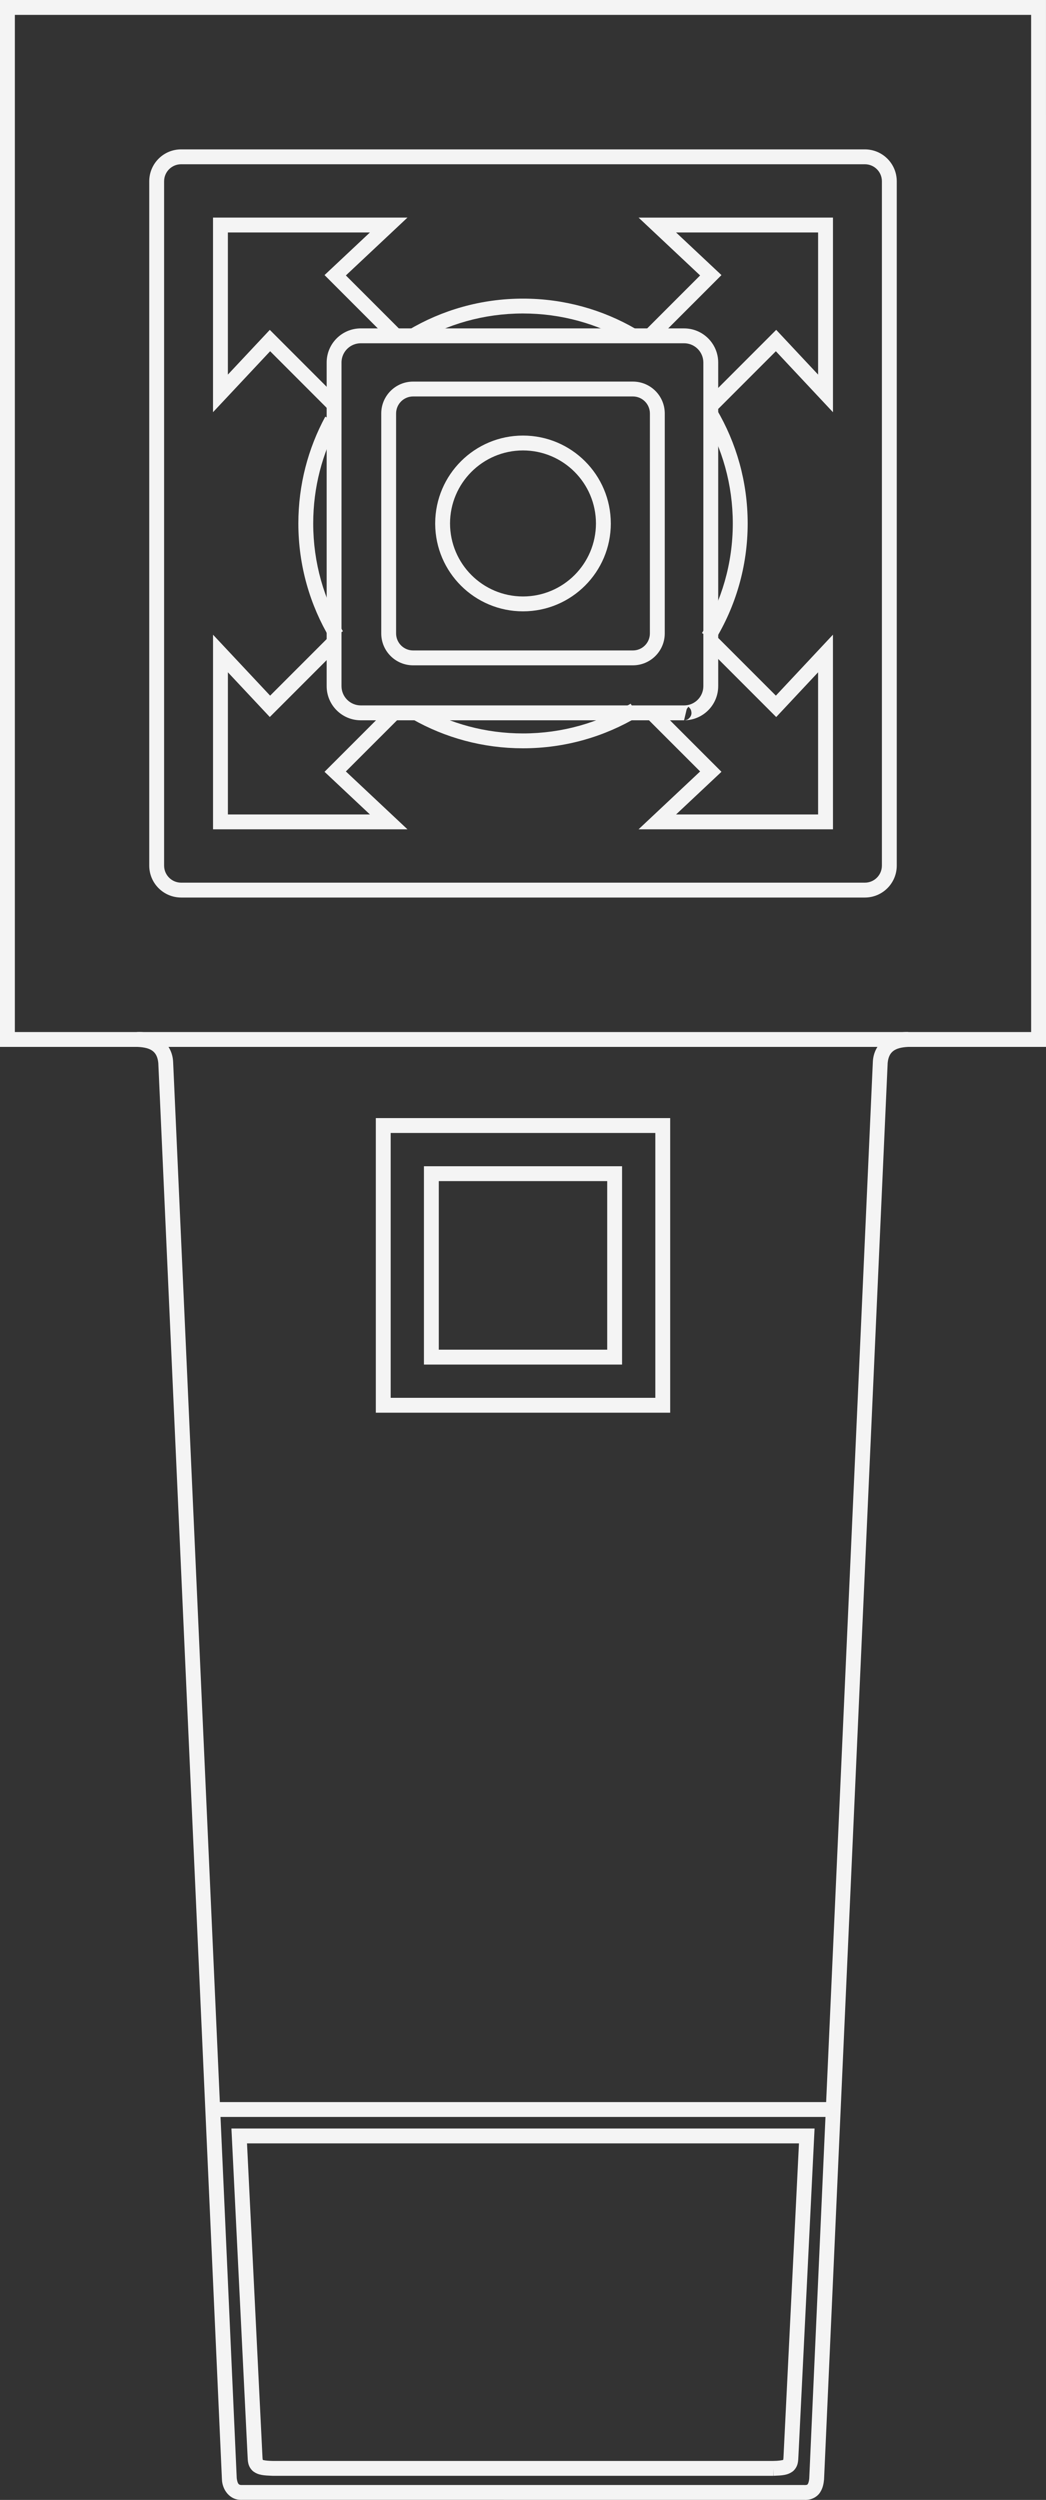 <?xml version="1.0" encoding="UTF-8" standalone="no"?>
<!-- Generator: Adobe Illustrator 13.0.0, SVG Export Plug-In . SVG Version: 6.00 Build 14948)  -->

<svg
   xmlns:ns="&amp;ns_sfw;"
   xmlns:dc="http://purl.org/dc/elements/1.1/"
   xmlns:cc="http://creativecommons.org/ns#"
   xmlns:rdf="http://www.w3.org/1999/02/22-rdf-syntax-ns#"
   xmlns:svg="http://www.w3.org/2000/svg"
   xmlns="http://www.w3.org/2000/svg"
   xmlns:sodipodi="http://sodipodi.sourceforge.net/DTD/sodipodi-0.dtd"
   xmlns:inkscape="http://www.inkscape.org/namespaces/inkscape"
   version="1.2"
   id="Layer_3"
   x="0px"
   y="0px"
   width="140.85"
   height="336.34"
   viewBox="0 0 140.85 336.34"
   xml:space="preserve"
   inkscape:version="0.91 r13725"
   sodipodi:docname="controller.svg"><rect x="0" y="0" width="140.85" height="336.34" fill="#333333" stroke="none"/><defs
     id="defs42" /><sodipodi:namedview
     pagecolor="#ffffff"
     bordercolor="#666666"
     borderopacity="1"
     objecttolerance="10"
     gridtolerance="10"
     guidetolerance="10"
     inkscape:pageopacity="0"
     inkscape:pageshadow="2"
     inkscape:window-width="690"
     inkscape:window-height="480"
     id="namedview40"
     showgrid="false"
     fit-margin-top="0"
     fit-margin-left="0"
     fit-margin-right="0"
     fit-margin-bottom="0"
     inkscape:zoom="0.48145317"
     inkscape:cx="66.603513"
     inkscape:cy="167.83765"
     inkscape:window-x="0"
     inkscape:window-y="0"
     inkscape:window-maximized="0"
     inkscape:current-layer="Layer_3" /><path
     d="m 50.607,190.064 0,-39.636 39.637,-0.002 0,38.638 0,1 -39.637,0 0,0 z m 38.636,-1 0,-1.002 0,1.002 0,0 z m -36.636,-36.633 0,35.632 35.637,0 0,-35.634 -35.637,0.002 0,0 z"
     id="path4"
     inkscape:connector-curvature="0"
     style="fill:#f4f4f4" /><path
     d="m 57.086,183.588 0,-26.682 26.678,0 0,25.68 0,1.002 -26.678,0 0,0 z m 25.679,-1.002 0,-1 0,1 0,0 z m -23.679,-1 22.678,0 0,-22.68 -22.678,0 0,22.68 0,0 z"
     id="path6"
     inkscape:connector-curvature="0"
     style="fill:#f4f4f4" /><path
     d="m 108.412,336.338 c -0.051,0 -0.107,0 -0.17,-0.004 l 0,0 0,0 -75.713,-0.002 c 0,0 -0.004,0 -0.057,0.002 l 0,0 c -1.528,0.025 -2.554,-1.356 -2.589,-2.783 l 0,0 -8.566,-190.533 c -0.153,-1.471 -0.894,-2.08 -2.778,-2.167 l 0,0 0,-0.997 0.707,0.705 -1.414,-1.415 c 0.031,0.031 0.017,-0.208 0.707,-0.294 l 0,0 c 2.499,-0.088 4.677,1.494 4.776,4.061 l 0,0 8.564,190.524 c 0.12,0.813 0.302,0.873 0.594,0.899 l 0,0 c 0.004,0 0.048,-0.002 0.088,-0.002 l 0,0 75.703,0 0.046,0.004 c 0.025,0 0.061,0.004 0.104,0.004 l 0,0 c 0.335,-0.027 0.271,-0.047 0.359,-0.133 l 0,0 c 0.076,-0.1 0.172,-0.41 0.197,-0.754 l 0,0 8.563,-190.56 c 0.095,-2.55 2.278,-4.13 4.775,-4.042 l 0,0 0,1.998 c -1.884,0.088 -2.627,0.699 -2.778,2.151 l 0,0 -8.566,190.585 c -0.053,0.533 -0.145,1.144 -0.529,1.734 l 0,0 c -0.363,0.586 -1.129,1.02 -1.947,1.02 l 0,0 c -0.026,10e-4 -0.051,10e-4 -0.076,-10e-4 l 0,0 z"
     id="path8"
     inkscape:connector-curvature="0"
     style="fill:#f4f4f4" /><path
     d="M 0,140.851 0,0 l 140.848,0 0.002,139.849 0,1.002 -140.85,0 0,0 z m 139.849,-1.001 0,-1 0,1 0,0 z m -137.85,-1 136.85,0 -0.002,-136.849 -136.846,0 -0.002,136.849 0,0 z"
     id="path10"
     inkscape:connector-curvature="0"
     style="fill:#f4f4f4" /><path
     d="m 24.388,120.753 c -2.371,-0.002 -4.289,-1.922 -4.291,-4.289 l 0,0 0,-92.077 c 0.002,-2.369 1.92,-4.289 4.291,-4.289 l 0,0 92.076,0 c 2.368,0.002 4.288,1.92 4.29,4.289 l 0,0 0,92.078 c -0.002,2.369 -1.922,4.287 -4.29,4.289 l 0,0 -92.076,0 0,-0.001 z m -2.29,-96.366 0,92.078 c 0.002,1.262 1.024,2.286 2.291,2.289 l 0,0 92.076,0 c 1.262,-0.002 2.286,-1.026 2.288,-2.289 l 0,0 0,-92.078 c 0,-1.262 -1.026,-2.286 -2.288,-2.288 l 0,0 -92.077,0 c -1.266,0.002 -2.288,1.025 -2.29,2.288 l 0,0 z"
     id="path12"
     inkscape:connector-curvature="0"
     style="fill:#f4f4f4" /><path
     d="m 92.117,96.909 c 0.012,0 0.021,0 0.033,0 l 0,0 c -0.008,0 -0.014,0 -0.021,0 l 0,0 c -0.003,0 -0.008,0 -0.012,0 l 0,0 z m -0.004,0 -43.531,0 c -2.54,-0.002 -4.596,-2.057 -4.596,-4.594 l 0,0 0,-43.538 0,0 c 0,-10e-4 0,-10e-4 0,-0.002 l 0,0 c 0,-2.539 2.059,-4.592 4.596,-4.594 l 0,0 43.534,0.002 c 2.536,0 4.594,2.057 4.594,4.592 l 0,0 0.002,43.539 -0.002,0 c 0,2.525 -2.036,4.574 -4.56,4.594 l 0,0 c 0.056,-0.002 0.144,-0.015 0.3,-0.06 l 0,0 c 0.149,-0.016 0.659,-0.361 0.661,-0.918 l 0,0 c -0.025,-0.522 -0.225,-0.629 -0.275,-0.713 l 0,0 c -0.078,-0.081 -0.117,-0.104 -0.148,-0.128 l 0,0 -0.216,0.308 -0.359,1.512 c 0.002,0 0.003,0 0.004,0 l 0,0 c -0.001,0 -0.002,0 -0.004,0 l 0,0 0,0 0,0 z m 0,-2.001 c 1.437,-0.002 2.596,-1.162 2.598,-2.593 l 0,0 0,-43.538 C 94.707,47.343 93.55,46.184 92.116,46.182 l 0,0 -43.534,0 c -1.402,0.002 -2.543,1.11 -2.595,2.498 l 0,0 -0.002,43.634 c 0.004,1.432 1.164,2.591 2.597,2.593 l 0,0 43.529,0 0.002,0 0,0.001 z"
     id="path14"
     inkscape:connector-curvature="0"
     style="fill:#f4f4f4" /><polygon
     points="286.45,51.068 285.036,52.482 276.192,43.637 282.302,37.905 263.176,37.903 263.176,57.028 268.82,51.009 278.037,60.227 278.039,60.227 276.623,61.641 268.867,53.882 261.175,62.085 261.175,35.904 287.357,35.904 279.065,43.685 "
     id="polygon16"
     style="fill:#f4f4f4"
     transform="translate(-232.491,-6.628)" /><polygon
     points="337.011,51.007 342.653,57.027 342.653,37.904 323.527,37.904 329.641,43.64 320.795,52.483 319.382,51.067 326.766,43.686 318.478,35.905 344.655,35.901 344.655,62.089 336.965,53.884 329.209,61.641 327.793,60.228 "
     id="polygon18"
     style="fill:#f4f4f4"
     transform="translate(-232.491,-6.628)" /><polygon
     points="320.794,101.625 329.64,110.466 323.528,116.204 342.654,116.204 342.652,97.079 337.012,103.099 327.794,93.88 329.208,92.464 336.966,100.219 344.652,92.017 344.656,118.205 318.474,118.205 326.767,110.42 319.383,103.041 "
     id="polygon20"
     style="fill:#f4f4f4"
     transform="translate(-232.491,-6.628)" /><polygon
     points="276.624,92.465 276.626,92.465 278.038,93.879 268.821,103.095 263.179,97.078 263.179,116.204 282.303,116.204 276.191,110.467 285.037,101.625 286.449,103.04 279.064,110.419 287.358,118.203 261.178,118.203 261.178,92.022 268.866,100.221 "
     id="polygon22"
     style="fill:#f4f4f4"
     transform="translate(-232.491,-6.628)" /><path
     d="m 55.627,89.514 c -2.37,-0.002 -4.289,-1.921 -4.289,-4.287 l 0,0 0,-29.6 c 0,-2.368 1.919,-4.287 4.289,-4.287 l 0,0 29.596,-0.002 c 2.368,0.002 4.289,1.919 4.291,4.289 l 0,0 -0.002,29.597 c 0,2.368 -1.921,4.287 -4.291,4.289 l 0,0 -29.594,0 0,10e-4 z m -2.29,-33.887 0,29.599 c 0.002,1.261 1.026,2.284 2.29,2.286 l 0,0 29.596,0 c 1.264,-0.002 2.286,-1.024 2.288,-2.288 l 0,0 0.002,-29.597 c -0.002,-1.263 -1.026,-2.286 -2.29,-2.288 l 0,0 -29.596,0 c -1.265,0.002 -2.288,1.026 -2.29,2.288 l 0,0 z"
     id="path24"
     inkscape:connector-curvature="0"
     style="fill:#f4f4f4" /><path
     d="m 58.601,70.497 c -0.003,-0.033 -0.004,-0.076 0,-0.13 l 0,0 c 0.034,-6.503 5.313,-11.763 11.823,-11.766 l 0,0 c 6.532,0.002 11.824,5.294 11.824,11.824 l 0,0 0.002,0 c -0.002,6.532 -5.294,11.824 -11.826,11.826 l 0,0 C 63.917,82.249 58.639,76.996 58.601,70.497 l 0,0 z m 11.823,9.752 c 5.426,-0.008 9.816,-4.398 9.825,-9.825 l 0,0 C 80.238,65 75.85,60.61 70.424,60.602 l 0,0 C 64.998,60.61 60.61,65 60.6,70.424 l 0,0 c 0.01,5.429 4.398,9.818 9.824,9.825 l 0,0 z m -9.825,-9.874 c -0.003,-0.078 -0.01,-0.1 -0.013,-0.106 l 0,0 c 0.003,0.02 0.01,0.055 0.013,0.106 l 0,0 z"
     id="path26"
     inkscape:connector-curvature="0"
     style="fill:#f4f4f4" /><polygon
     points="344.234,291.442 261.107,291.442 261.107,289.442 344.234,289.442 "
     id="polygon28"
     style="fill:#f4f4f4"
     transform="translate(-232.491,-6.628)" /><path
     d="m 36.704,333.096 c -1.175,-0.049 -1.921,-0.068 -2.651,-0.633 l 0,0 c -0.726,-0.664 -0.68,-1.441 -0.715,-2.022 l 0,0 -2.175,-44.071 78.523,0 -2.173,44.055 c -0.036,0.599 0.01,1.379 -0.718,2.041 l 0,0 c -0.73,0.563 -1.478,0.584 -2.649,0.629 l 0,0 -0.021,-0.997 0,1 -67.421,-0.002 0,0 z m -1.11,-2.09 c 0.23,0.045 0.614,0.078 1.128,0.089 l 0,0 67.383,0 c 0.771,-0.005 1.227,-0.095 1.361,-0.144 l 0,0 c 0.021,-0.088 0.038,-0.3 0.047,-0.609 l 0,0 2.072,-41.973 -74.324,0 2.072,41.984 c 0.006,0.296 0.03,0.505 0.047,0.596 l 0,0 c 0.042,0.016 0.112,0.039 0.214,0.057 l 0,0 z"
     id="path30"
     inkscape:connector-curvature="0"
     style="fill:#f4f4f4" /><path
     d="m 40.175,70.425 c 0,-5.197 1.314,-10.095 3.625,-14.367 l 0,0 1.759,0.951 c -2.159,3.992 -3.383,8.557 -3.383,13.416 l 0,0 c 0,5.306 1.46,10.265 4.002,14.505 l 0,0 -1.716,1.029 C 41.741,81.418 40.175,76.101 40.175,70.425 l 0,0 z"
     id="path32"
     inkscape:connector-curvature="0"
     style="fill:#f4f4f4" /><path
     d="m 55.517,96.752 0.987,-1.739 c 4.11,2.333 8.855,3.663 13.922,3.663 l 0,0 c 5.303,0 10.258,-1.46 14.495,-3.999 l 0,0 0.002,0 1.026,1.714 c -4.537,2.719 -9.853,4.285 -15.523,4.285 l 0,0 c -5.418,0.002 -10.511,-1.427 -14.909,-3.924 l 0,0 z"
     id="path34"
     inkscape:connector-curvature="0"
     style="fill:#f4f4f4" /><path
     d="m 94.525,85.174 c 2.634,-4.295 4.15,-9.341 4.15,-14.748 l 0,0 c 0,-5.238 -1.423,-10.136 -3.905,-14.34 l 0,0 0.002,0 1.721,-1.018 c 2.657,4.501 4.185,9.754 4.185,15.357 l 0,0 c 0,5.785 -1.628,11.196 -4.447,15.792 l 0,0 -1.706,-1.043 0,0 z"
     id="path36"
     inkscape:connector-curvature="0"
     style="fill:#f4f4f4" /><path
     d="m 55.966,46.151 c 0,0 10e-4,0 0,0 l 0,0 0,0 0,0 0,0 z m -1.024,-1.717 c 4.528,-2.703 9.83,-4.258 15.483,-4.258 l 0,0 c 5.536,0 10.731,1.489 15.197,4.089 l 0,0 -1.011,1.728 C 80.442,43.566 75.598,42.176 70.423,42.176 l 0,0 c -5.287,0 -10.227,1.45 -14.458,3.975 l 0,0 -1.023,-1.717 0,0 z"
     id="path38"
     inkscape:connector-curvature="0"
     style="fill:#f4f4f4" /></svg>